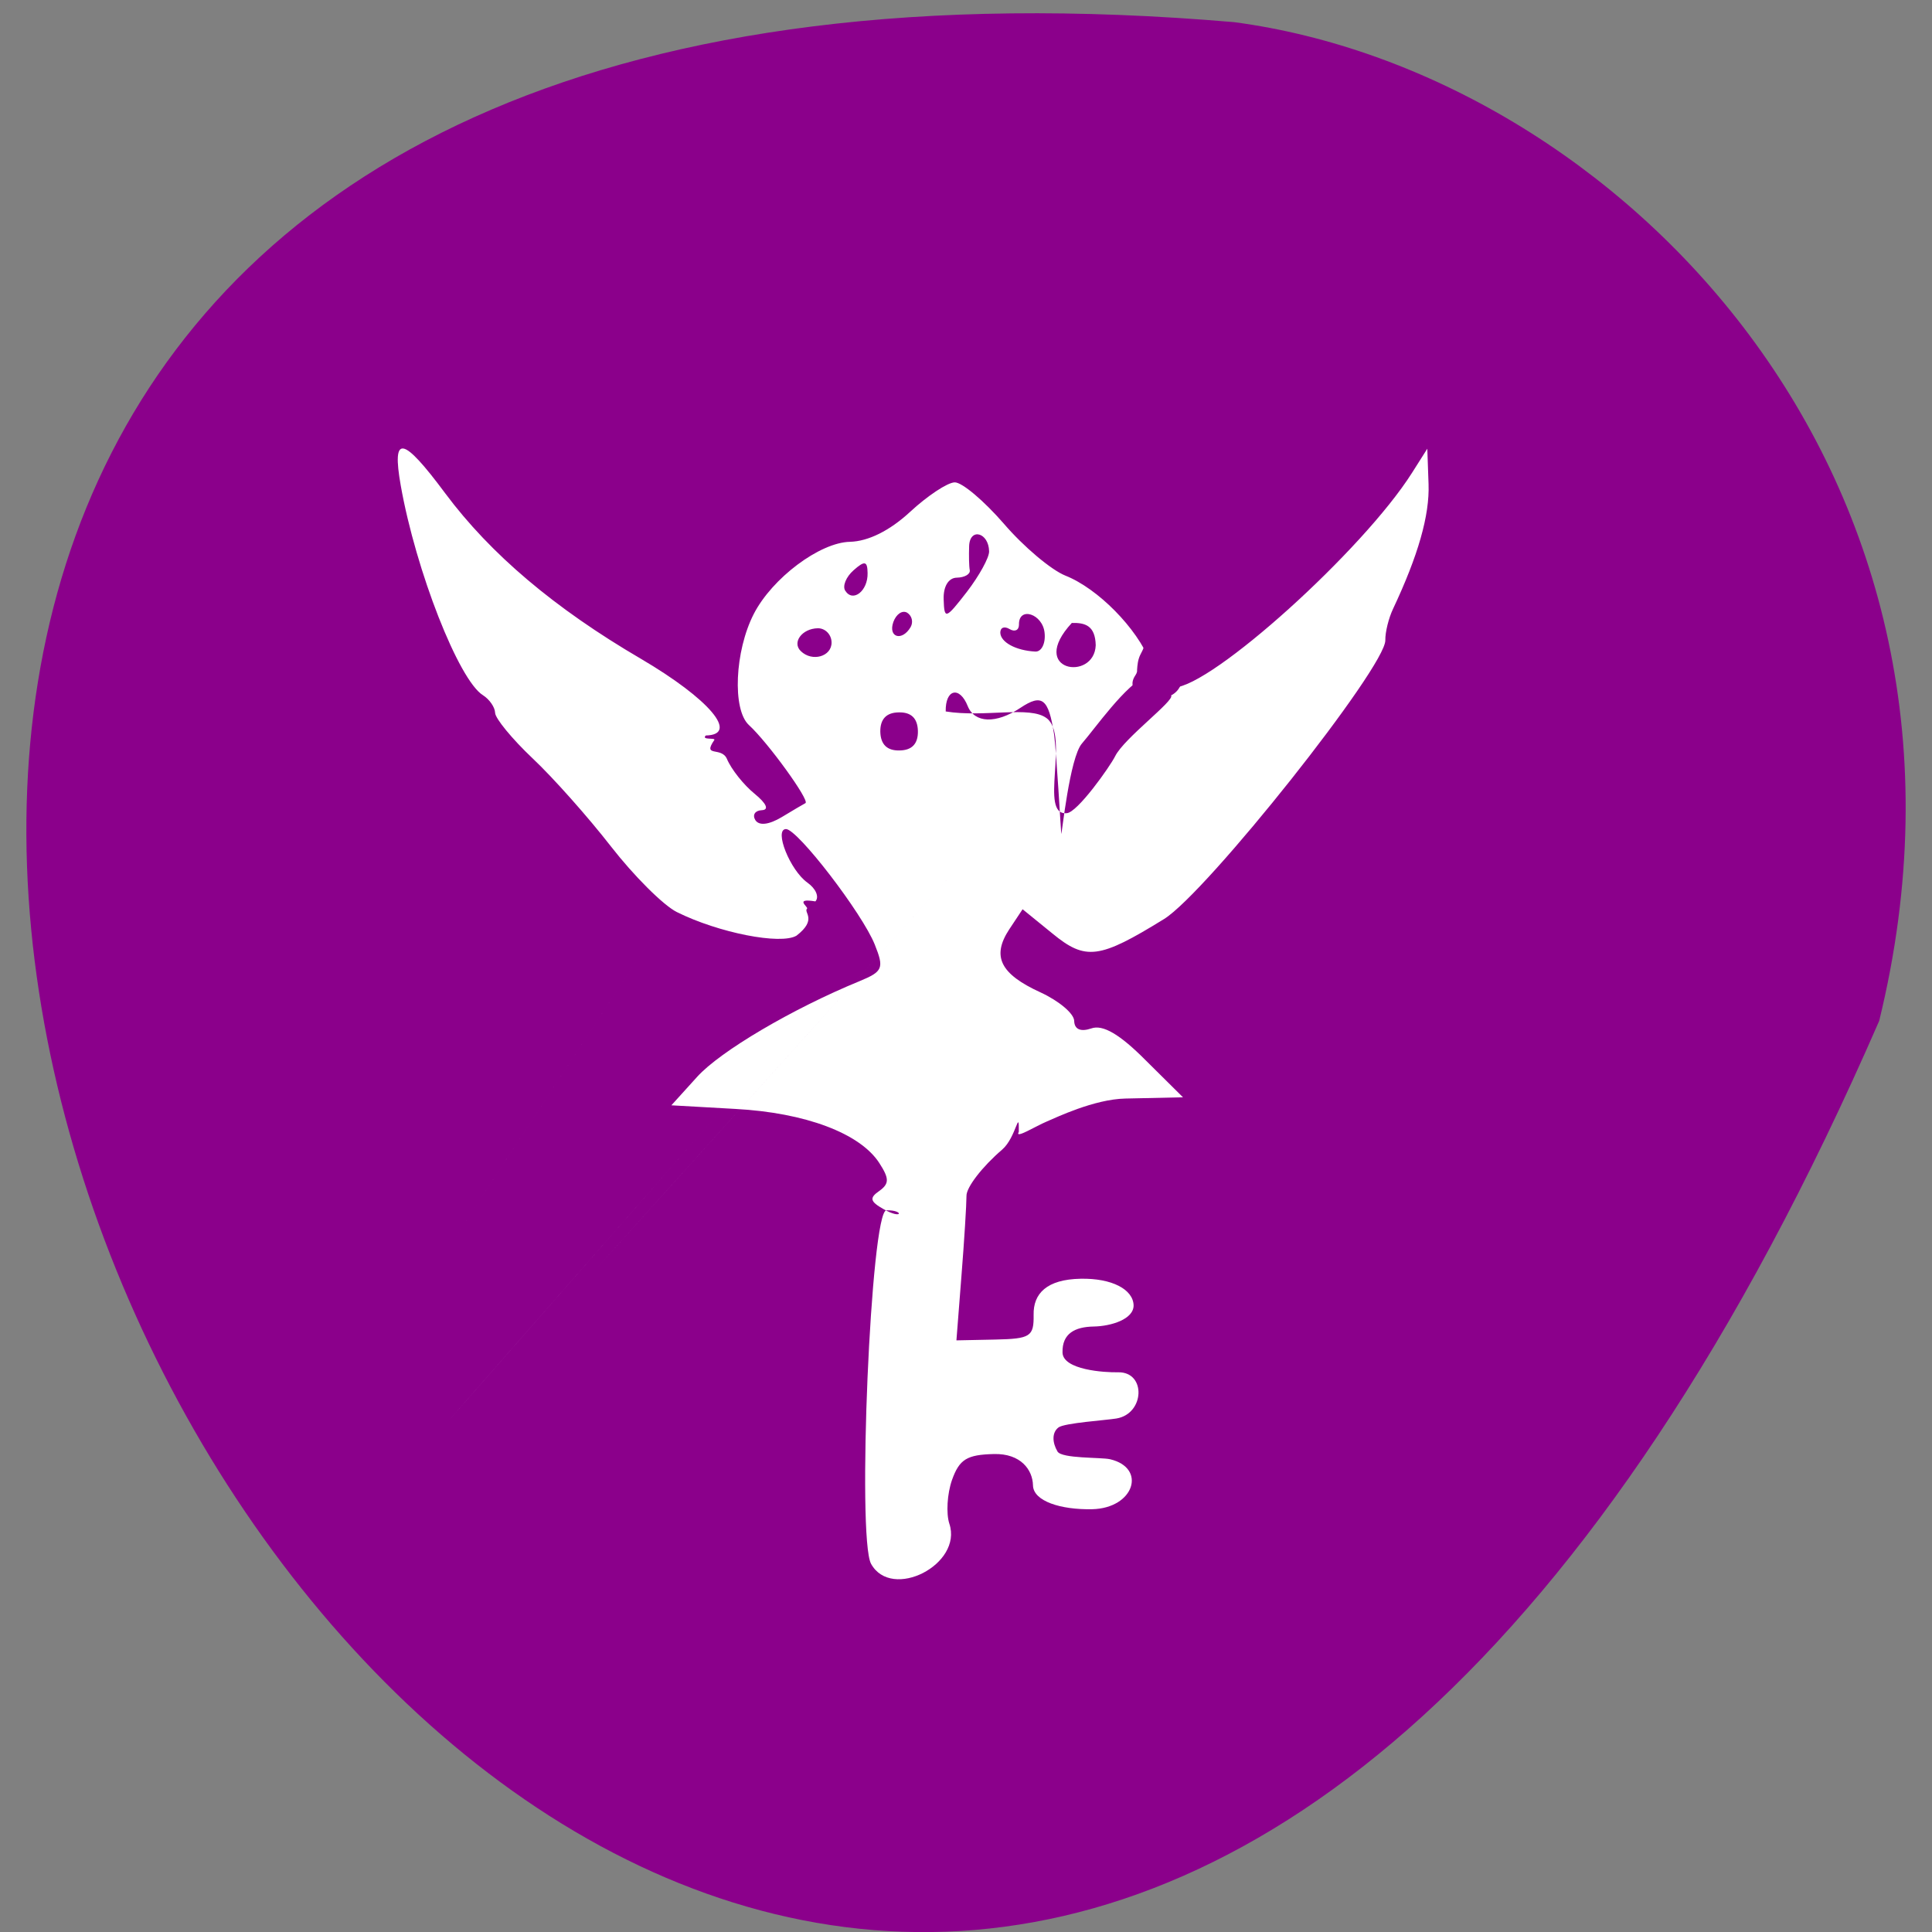 
<svg xmlns="http://www.w3.org/2000/svg" xmlns:xlink="http://www.w3.org/1999/xlink" width="48px" height="48px" viewBox="0 0 48 48" version="1.1">
<rect x="0" y="0" width="48" height="48" fill="#808080" stroke="none"/>
<g id="surface1">
<path style=" stroke:none;fill-rule:nonzero;fill:rgb(54.51%,0%,54.51%);fill-opacity:1;" d="M 46.688 25.363 C 18.555 89.984 -32.012 -4.824 30.668 0.551 C 40.105 1.809 50.016 11.766 46.688 25.363 Z M 46.688 25.363 "/>
<path style=" stroke:none;fill-rule:evenodd;fill:rgb(100%,100%,100%);fill-opacity:1;" d="M 21.641 38.852 C 21.289 38.211 21.633 30.078 22.023 30.07 C 22.461 30.059 22.434 30.316 21.949 30.039 C 21.617 29.852 21.594 29.762 21.844 29.59 C 22.094 29.41 22.098 29.285 21.848 28.898 C 21.371 28.156 20.008 27.645 18.27 27.551 L 16.68 27.461 L 17.32 26.754 C 17.895 26.117 19.691 25.059 21.359 24.375 C 21.934 24.137 21.969 24.055 21.734 23.469 C 21.426 22.695 19.812 20.594 19.527 20.598 C 19.223 20.605 19.629 21.625 20.062 21.93 C 20.27 22.078 20.359 22.285 20.258 22.395 C 19.715 22.305 20.09 22.535 20.051 22.574 C 19.957 22.668 20.316 22.84 19.789 23.246 C 19.398 23.48 17.852 23.176 16.816 22.66 C 16.48 22.492 15.746 21.758 15.18 21.031 C 14.613 20.301 13.734 19.312 13.227 18.836 C 12.719 18.355 12.305 17.848 12.301 17.711 C 12.297 17.57 12.16 17.375 12 17.273 C 11.398 16.902 10.332 14.18 9.957 12.066 C 9.73 10.781 10 10.828 11.066 12.262 C 12.188 13.766 13.777 15.113 15.922 16.367 C 17.625 17.367 18.375 18.254 17.535 18.273 C 17.414 18.395 17.793 18.32 17.746 18.387 C 17.445 18.824 17.922 18.543 18.059 18.852 C 18.168 19.113 18.477 19.5 18.746 19.719 C 19.047 19.965 19.113 20.121 18.926 20.129 C 18.758 20.137 18.688 20.246 18.766 20.375 C 18.859 20.52 19.102 20.492 19.422 20.301 C 19.699 20.133 19.965 19.977 20.012 19.953 C 20.121 19.887 19.082 18.449 18.605 18.012 C 18.191 17.629 18.254 16.176 18.727 15.254 C 19.184 14.363 20.367 13.477 21.117 13.461 C 21.574 13.449 22.105 13.184 22.609 12.719 C 23.039 12.32 23.539 11.988 23.719 11.984 C 23.902 11.98 24.449 12.445 24.941 13.012 C 25.43 13.582 26.117 14.16 26.469 14.301 C 27.277 14.621 28.246 15.605 28.578 16.441 C 28.719 16.797 28.984 17.086 29.164 17.082 C 30.102 17.062 33.863 13.672 35.082 11.746 L 35.461 11.148 L 35.492 12.027 C 35.52 12.805 35.234 13.801 34.609 15.129 C 34.5 15.359 34.414 15.707 34.418 15.906 C 34.434 16.566 29.98 22.176 28.922 22.832 C 27.309 23.828 26.973 23.871 26.145 23.191 L 25.406 22.59 L 25.074 23.09 C 24.633 23.762 24.852 24.199 25.852 24.656 C 26.309 24.867 26.688 25.184 26.688 25.367 C 26.695 25.574 26.848 25.641 27.113 25.551 C 27.398 25.449 27.82 25.695 28.457 26.336 L 29.391 27.262 L 27.961 27.293 C 27.18 27.309 26.23 27.77 26.008 27.863 C 25.734 27.977 25.199 28.312 25.312 28.121 C 25.32 27.5 25.25 28.258 24.898 28.562 C 24.41 28.98 24.008 29.496 24.012 29.711 C 24.012 29.926 23.957 30.82 23.887 31.699 L 23.762 33.301 L 24.727 33.281 C 25.598 33.262 25.688 33.207 25.68 32.668 C 25.668 32.137 26.008 31.785 26.848 31.77 C 27.625 31.754 28.152 32.035 28.164 32.43 C 28.168 32.777 27.602 32.949 27.176 32.957 C 26.707 32.965 26.387 33.129 26.398 33.602 C 26.406 34.035 27.441 34.102 27.781 34.094 C 28.48 34.082 28.441 35.125 27.738 35.242 C 27.488 35.285 26.445 35.352 26.297 35.465 C 26.129 35.594 26.145 35.844 26.273 36.062 C 26.379 36.242 27.352 36.203 27.578 36.254 C 28.496 36.469 28.18 37.473 27.133 37.496 C 26.355 37.512 25.672 37.297 25.664 36.902 C 25.656 36.52 25.363 36.109 24.695 36.125 C 24.023 36.141 23.836 36.254 23.652 36.77 C 23.531 37.117 23.504 37.602 23.586 37.855 C 23.926 38.867 22.152 39.777 21.641 38.852 Z M 18.203 27.258 C 6.066 41.086 12.137 34.172 18.203 27.258 Z M 24.5 20.773 C 7.637 39.484 16.066 30.129 24.5 20.773 Z M 26.5 20.203 C 26.762 20.199 27.582 19.039 27.707 18.785 C 27.93 18.34 29.176 17.414 29.098 17.281 C 29.055 17.211 28.812 16.641 28.504 16.777 C 27.961 17.012 27.207 18.098 26.883 18.469 C 26.574 18.816 26.379 20.766 26.367 20.715 C 26.359 20.664 26.242 18.613 26.188 18.242 C 26.051 17.355 25.891 17.227 25.352 17.586 C 24.746 17.988 24.215 17.969 24.043 17.543 C 23.84 17.035 23.484 17.121 23.496 17.676 C 24.461 17.832 25.59 17.527 26.004 17.844 C 26.582 18.277 25.805 20.27 26.5 20.203 Z M 18.41 19.91 C 6.137 38.637 12.273 29.273 18.41 19.91 Z M 22.805 18.16 C 22.797 17.848 22.641 17.691 22.328 17.699 C 22.02 17.703 21.867 17.867 21.871 18.18 C 21.879 18.496 22.039 18.652 22.348 18.645 C 22.66 18.641 22.812 18.477 22.805 18.16 Z M 27.223 16.031 C 27.211 15.539 26.957 15.469 26.629 15.477 C 25.516 16.68 27.188 16.941 27.223 16.031 Z M 20.66 15.957 C 20.656 15.762 20.5 15.605 20.316 15.609 C 19.926 15.617 19.672 15.961 19.895 16.176 C 20.176 16.453 20.668 16.312 20.66 15.957 Z M 25.953 15.727 C 25.91 15.25 25.305 15.055 25.316 15.52 C 25.316 15.656 25.215 15.707 25.082 15.629 C 24.953 15.551 24.852 15.59 24.852 15.719 C 24.859 15.957 25.242 16.164 25.723 16.188 C 25.875 16.195 25.98 15.988 25.953 15.727 Z M 22.625 15.578 C 22.695 15.453 22.656 15.297 22.539 15.223 C 22.418 15.152 22.266 15.258 22.195 15.453 C 22.059 15.84 22.414 15.941 22.625 15.578 Z M 24.574 13.699 C 24.566 13.23 24.098 13.102 24.078 13.562 C 24.07 13.797 24.074 14.07 24.094 14.168 C 24.109 14.266 23.965 14.348 23.773 14.352 C 23.562 14.355 23.434 14.574 23.445 14.891 C 23.461 15.398 23.492 15.387 24.023 14.703 C 24.328 14.305 24.578 13.852 24.574 13.699 Z M 21.555 14.238 C 21.551 13.938 21.484 13.922 21.207 14.168 C 21.02 14.332 20.926 14.562 21 14.676 C 21.191 14.977 21.566 14.68 21.555 14.238 Z M 21.555 14.238 "/>
<path style=" stroke:none;fill-rule:evenodd;fill:rgb(54.51%,0%,54.51%);fill-opacity:1;" d="M 29.676 15.832 C 29.652 15.961 29.629 16.09 29.59 16.219 C 29.559 16.316 29.508 16.406 29.465 16.504 C 29.445 16.559 29.445 16.617 29.441 16.676 C 29.441 16.809 29.391 16.934 29.316 17.059 C 29.312 17.066 29.309 17.074 29.305 17.078 C 29.023 17.59 27.902 17.336 28.18 16.824 C 28.191 16.809 28.199 16.789 28.211 16.773 C 28.219 16.758 28.258 16.707 28.25 16.648 C 28.258 16.523 28.27 16.395 28.328 16.273 C 28.367 16.195 28.402 16.137 28.426 16.051 C 28.465 16.004 28.453 15.879 28.484 15.82 C 28.484 15.816 28.484 15.828 28.488 15.832 C 28.488 15.293 29.676 15.293 29.676 15.832 Z M 29.676 15.832 "/>
</g>
</svg>
